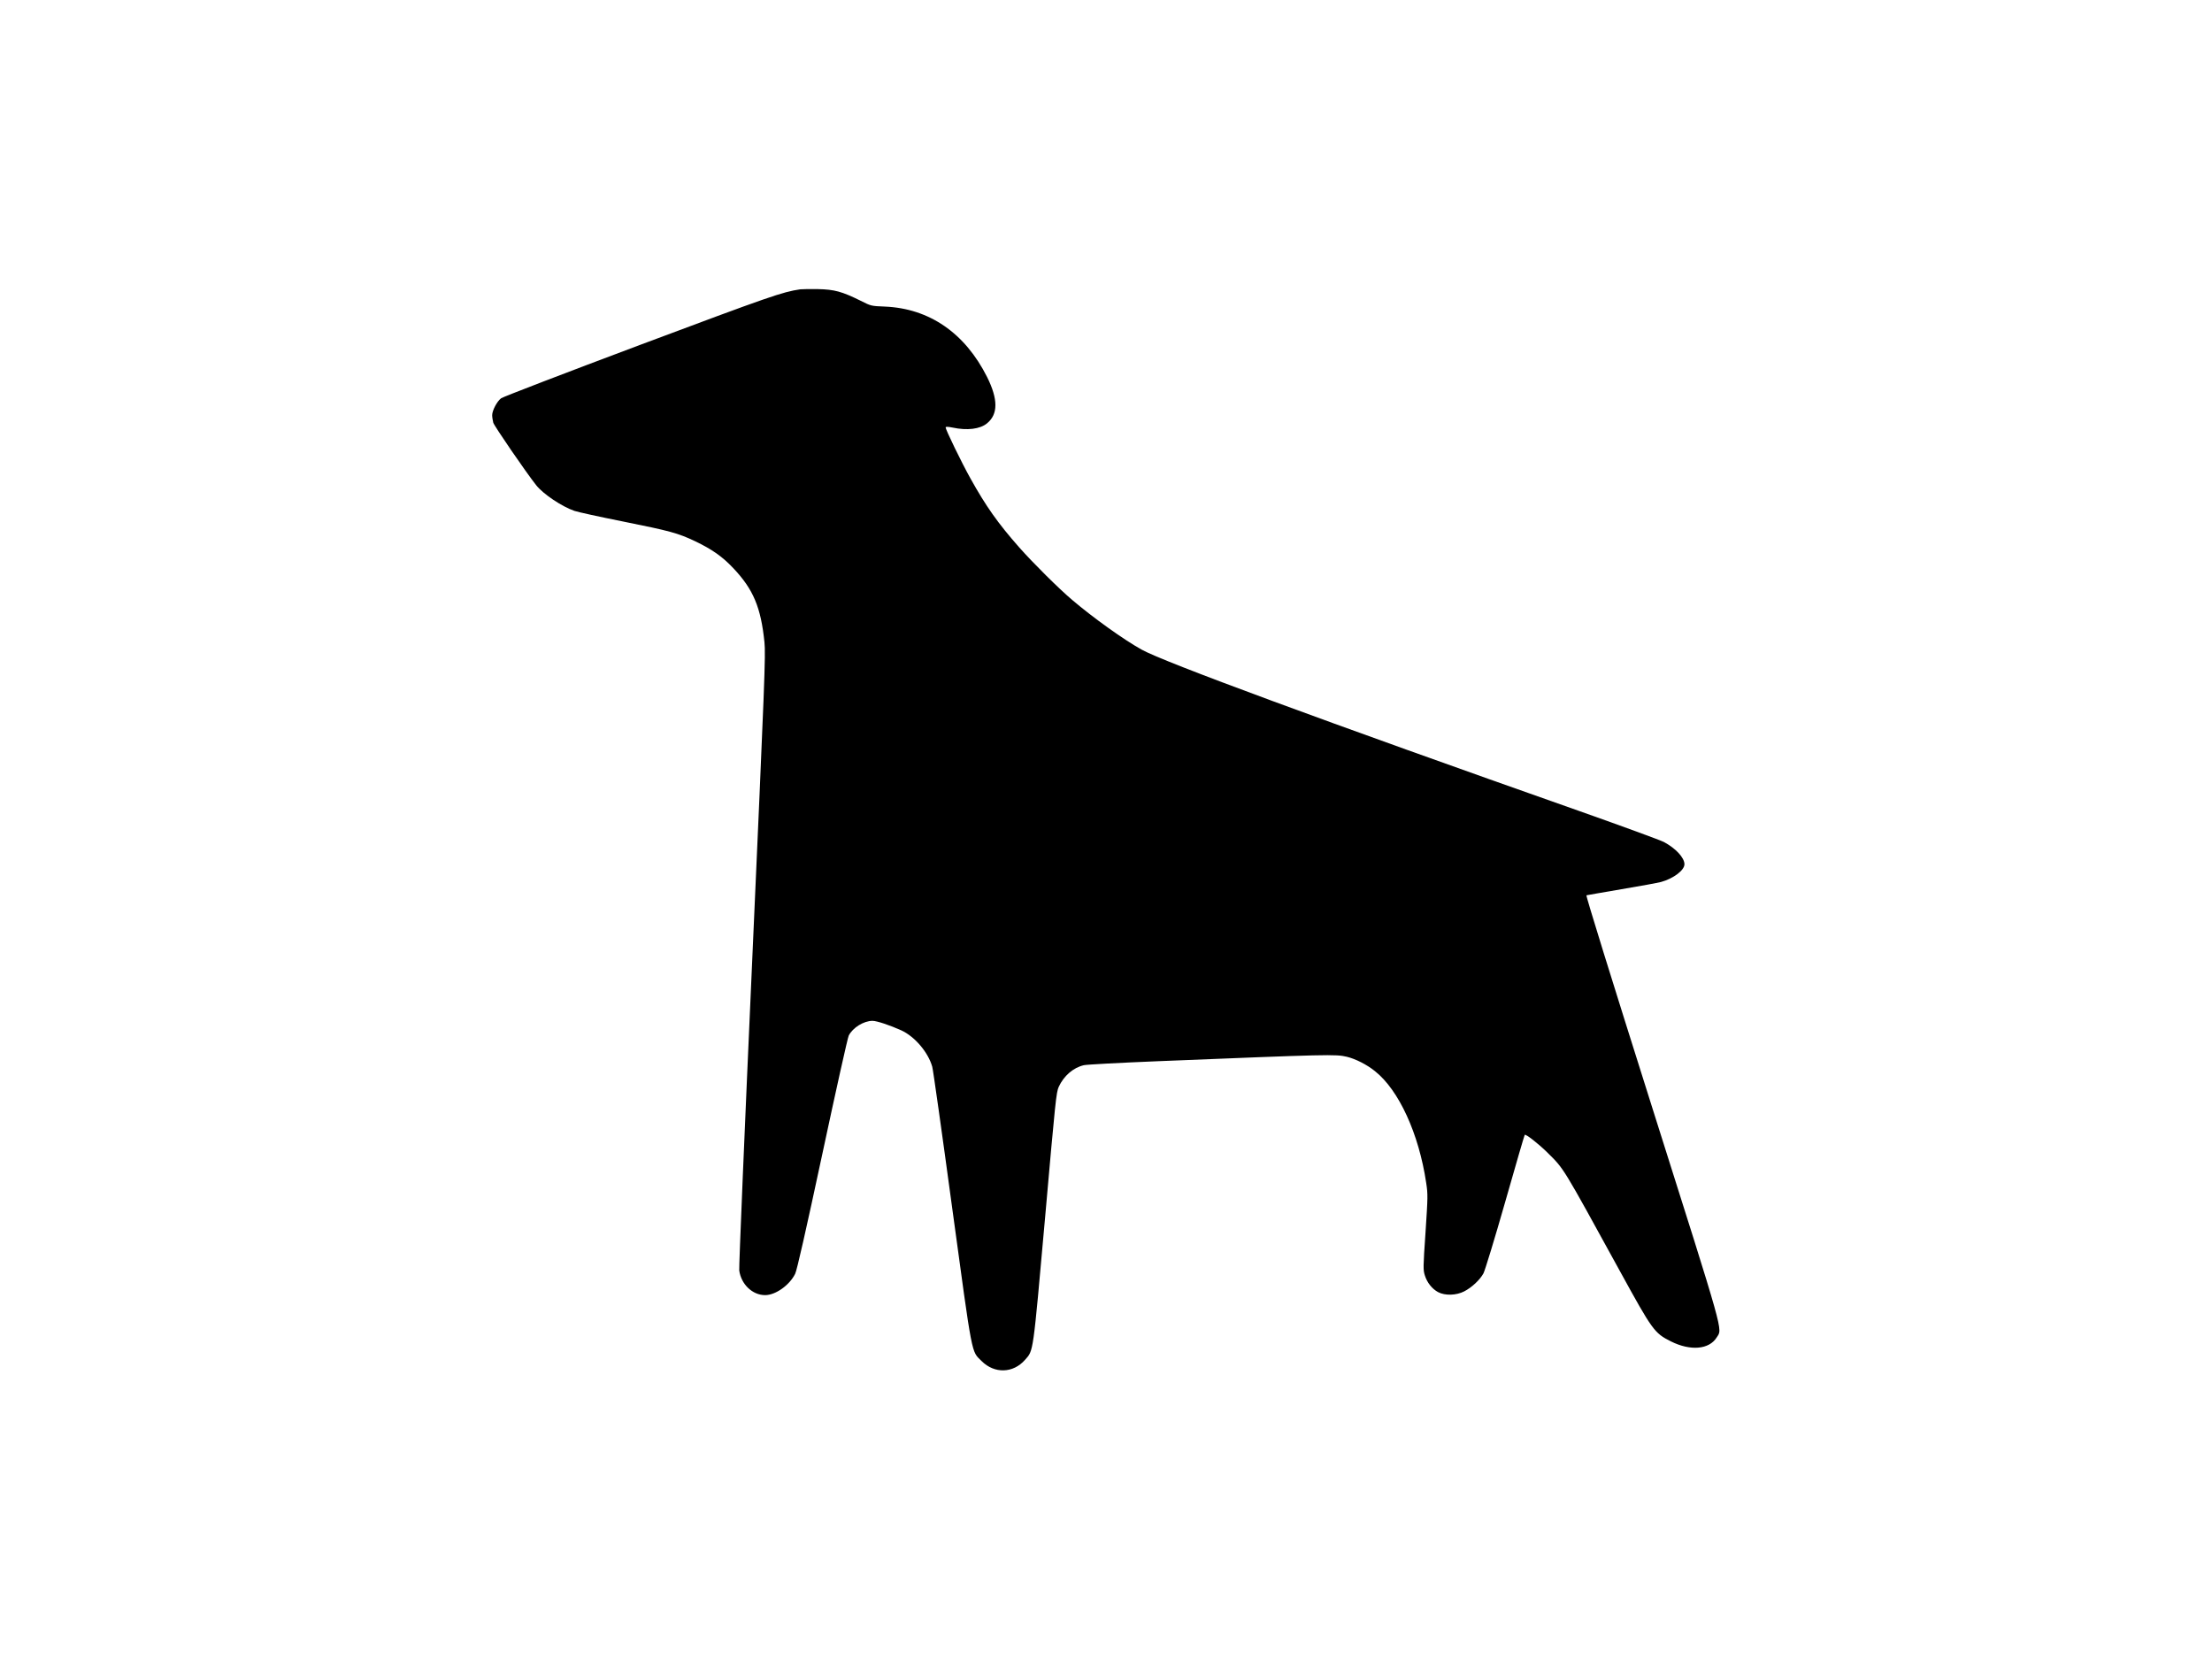 <?xml version="1.0" standalone="no"?>
<!DOCTYPE svg PUBLIC "-//W3C//DTD SVG 20010904//EN"
 "http://www.w3.org/TR/2001/REC-SVG-20010904/DTD/svg10.dtd">
<svg version="1.0" xmlns="http://www.w3.org/2000/svg"
 width="2000pt" height="1500pt" viewBox="0 0 2000 1500"
 preserveAspectRatio="xMidYMid meet">

<g transform="translate(0,1500) scale(0.1,-0.1)"
fill="#000000" stroke="none">
<path d="M7235 12384 c-162 -24 -266 -60 -1452 -504 -672 -252 -1235 -468
-1252 -481 -37 -27 -81 -111 -81 -153 0 -17 5 -48 10 -68 9 -30 293 -445 388
-565 63 -80 232 -193 345 -232 32 -11 229 -54 439 -96 428 -86 495 -104 654
-179 152 -73 245 -138 344 -243 182 -192 250 -356 282 -671 11 -113 3 -325
-111 -2879 -68 -1516 -121 -2776 -117 -2800 17 -125 119 -223 234 -223 95 0
222 91 272 194 16 34 94 376 246 1086 122 571 229 1051 238 1067 37 72 136
133 215 133 39 0 158 -40 260 -86 122 -56 243 -198 280 -329 7 -22 88 -596
180 -1275 187 -1371 172 -1292 266 -1386 116 -116 285 -112 393 11 77 88 70
38 181 1283 94 1068 101 1135 124 1186 46 99 131 173 227 195 25 6 326 22 670
36 1553 63 1606 64 1708 40 78 -19 180 -70 254 -130 216 -171 397 -566 463
-1010 16 -105 15 -125 -6 -447 -22 -319 -22 -340 -6 -390 20 -65 66 -122 120
-151 63 -33 164 -30 236 7 69 36 141 103 174 163 14 28 99 305 197 648 94 330
173 602 176 604 9 10 124 -80 204 -159 155 -154 129 -112 660 -1079 291 -530
308 -554 457 -629 178 -89 347 -74 415 36 52 83 80 -19 -584 2080 -373 1180
-601 1915 -594 1917 6 2 148 26 316 55 168 28 330 58 360 66 113 32 210 106
210 160 0 59 -79 144 -186 201 -33 17 -374 142 -759 278 -2324 819 -3763 1350
-3962 1461 -164 91 -441 290 -628 449 -123 104 -356 336 -479 475 -193 219
-300 370 -442 625 -79 141 -224 440 -224 460 0 8 18 8 63 -1 132 -28 249 -14
312 39 100 82 100 217 0 418 -200 398 -522 620 -924 637 -125 5 -125 5 -220
53 -168 83 -236 102 -386 105 -71 1 -143 0 -160 -2z"/>
</g>
</svg>
